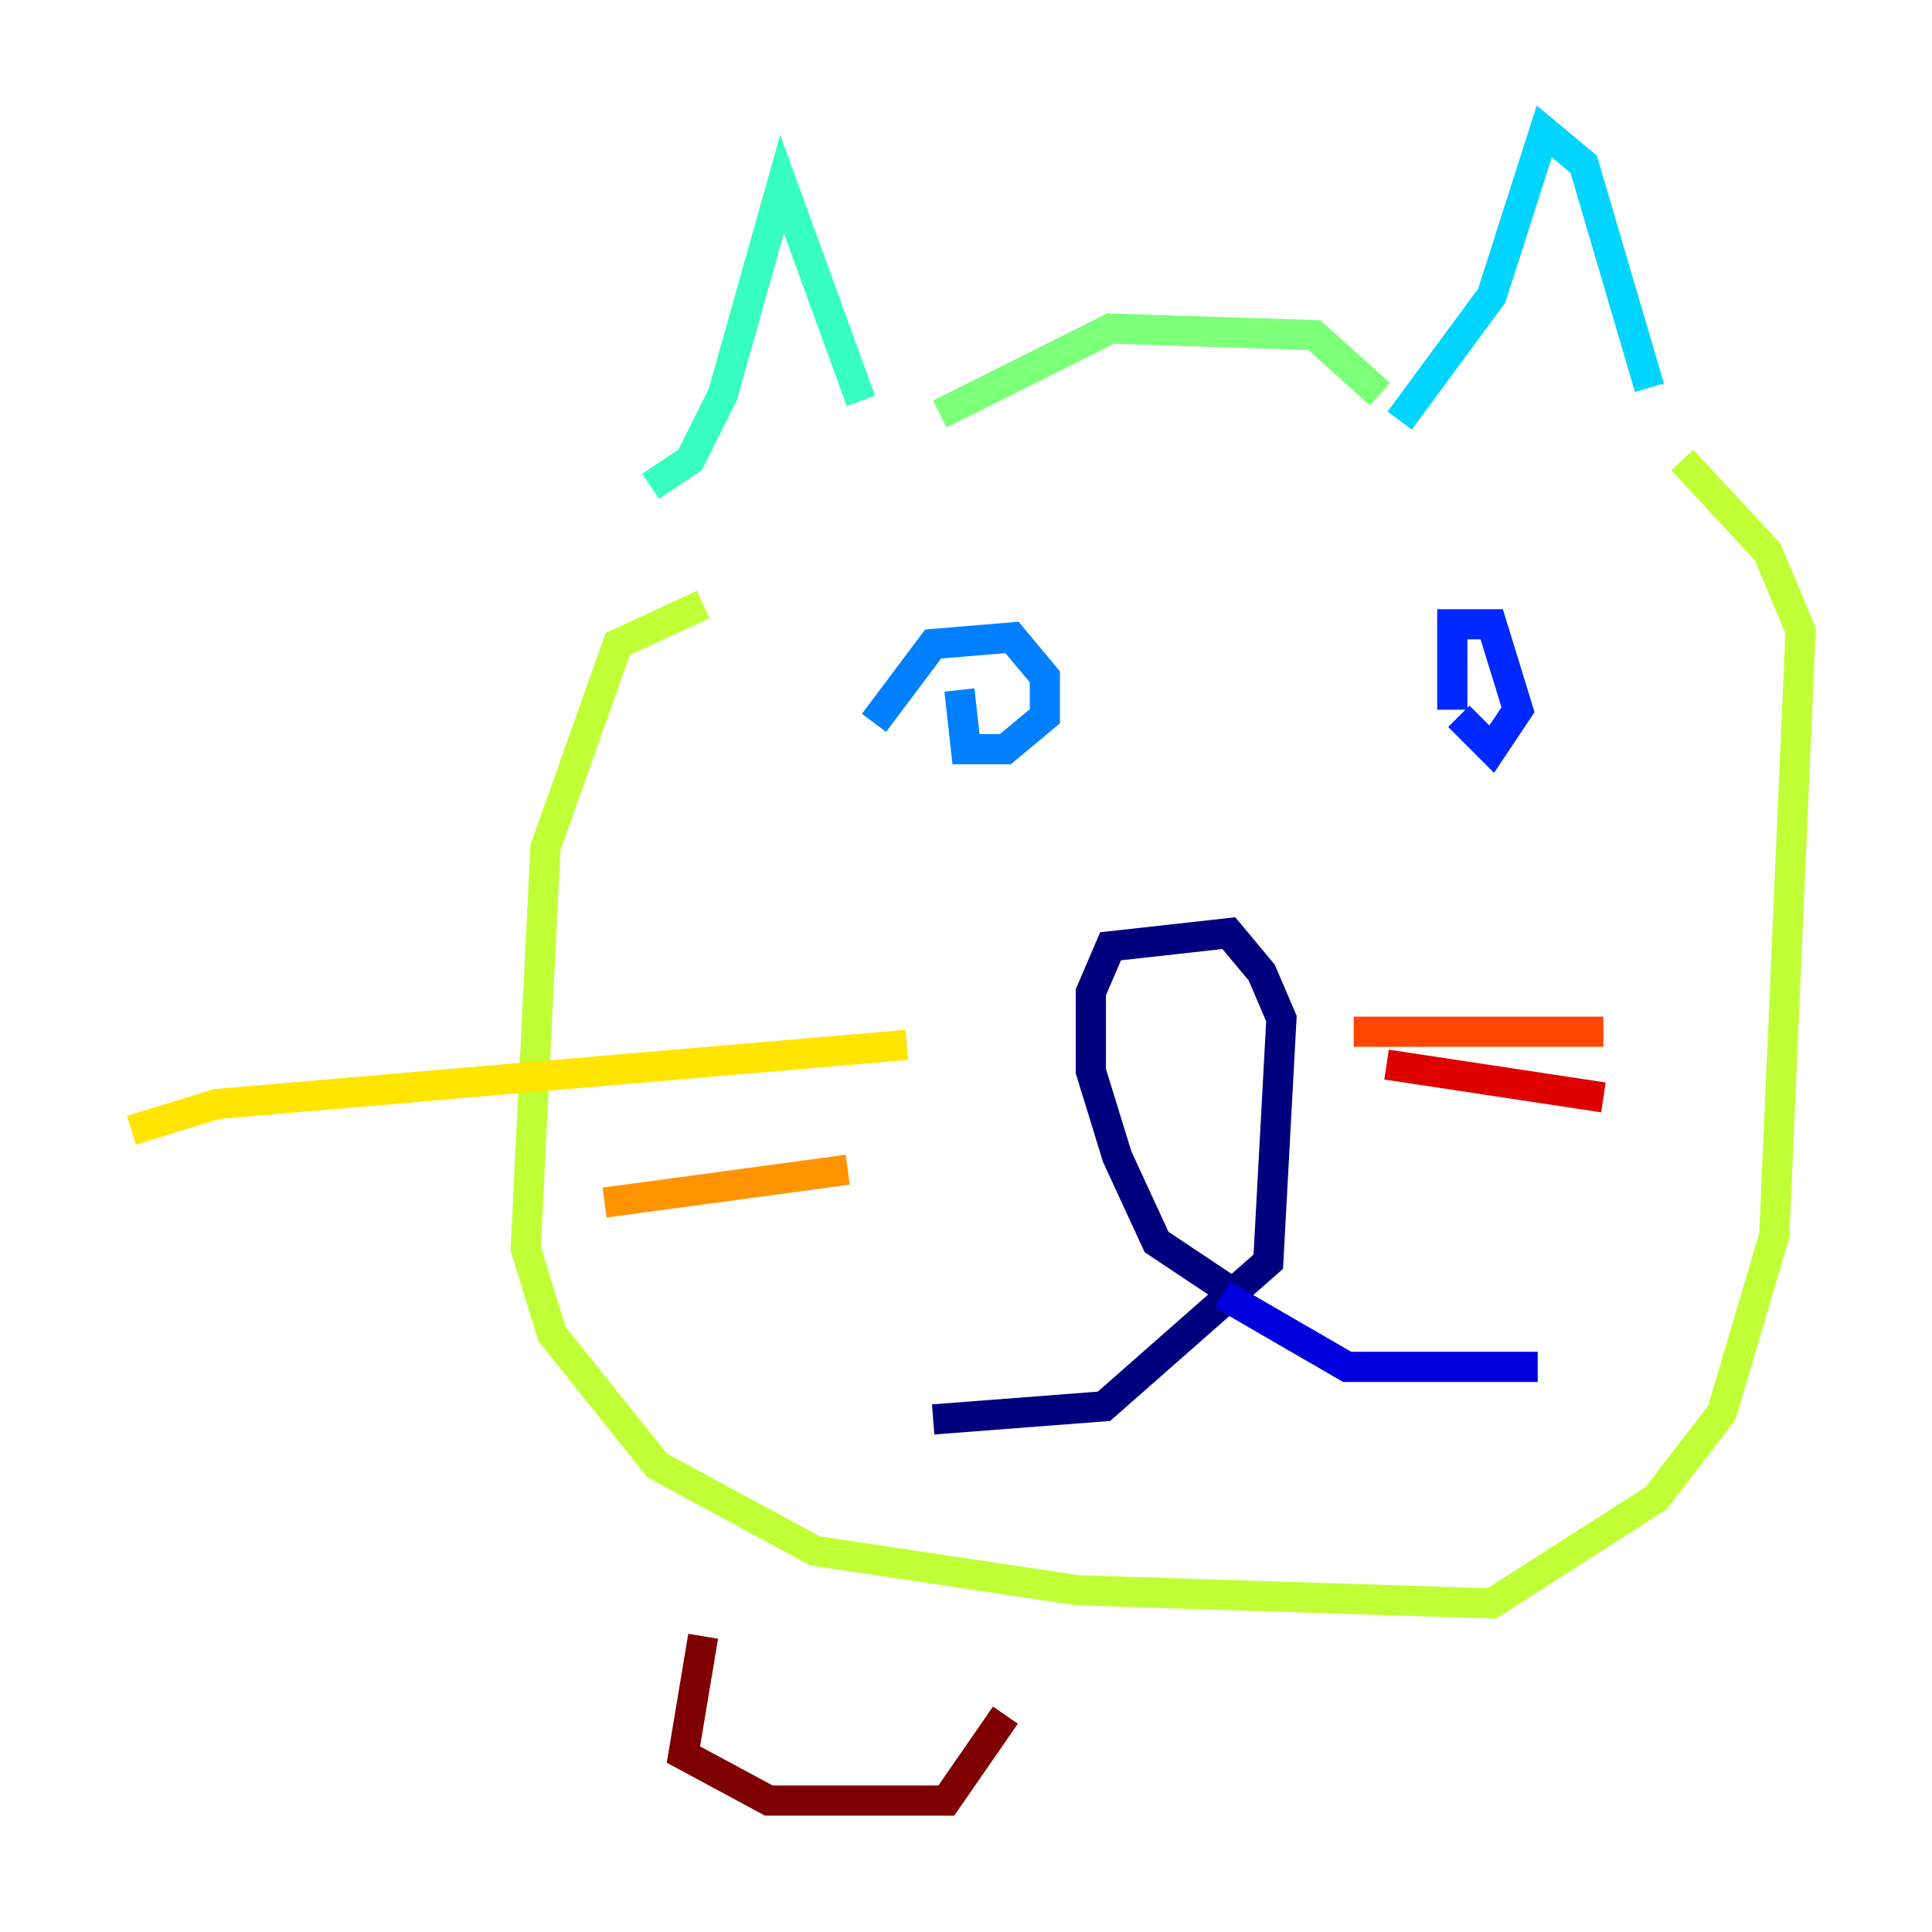 <?xml version="1.0" encoding="utf-8" ?>
<svg baseProfile="tiny" height="128" version="1.2" viewBox="0,0,128,128" width="128" xmlns="http://www.w3.org/2000/svg" xmlns:ev="http://www.w3.org/2001/xml-events" xmlns:xlink="http://www.w3.org/1999/xlink"><defs /><polyline fill="none" points="81.85,85.769 76.626,82.286 74.014,76.626 72.272,70.966 72.272,65.742 73.578,62.694 81.415,61.823 83.592,64.435 84.898,67.483 84.027,83.592 73.143,93.17 61.823,94.041" stroke="#00007f" stroke-width="2" /><polyline fill="none" points="80.98,85.769 89.252,90.558 101.878,90.558" stroke="#0000de" stroke-width="2" /><polyline fill="none" points="96.218,47.02 96.218,41.361 98.83,41.361 100.571,47.02 98.83,49.633 96.653,47.456" stroke="#0028ff" stroke-width="2" /><polyline fill="none" points="57.905,47.891 61.823,42.667 67.048,42.231 69.225,44.843 69.225,47.456 66.612,49.633 64.0,49.633 63.565,45.714" stroke="#0080ff" stroke-width="2" /><polyline fill="none" points="92.735,27.864 98.83,19.592 102.313,8.707 104.925,10.884 109.279,25.687" stroke="#00d4ff" stroke-width="2" /><polyline fill="none" points="43.102,32.218 45.714,30.476 47.891,26.122 51.809,12.191 57.034,26.558" stroke="#36ffc0" stroke-width="2" /><polyline fill="none" points="62.258,27.429 73.578,21.769 87.075,22.204 91.429,26.122" stroke="#7cff79" stroke-width="2" /><polyline fill="none" points="46.585,40.054 40.925,42.667 36.136,56.163 34.83,82.721 36.571,88.381 43.537,97.088 53.986,102.748 71.401,105.361 98.83,106.231 109.714,99.265 114.068,93.605 117.551,81.85 119.293,41.796 117.116,36.571 111.456,30.476" stroke="#c0ff36" stroke-width="2" /><polyline fill="none" points="60.082,69.225 14.367,73.143 8.707,74.884" stroke="#ffe500" stroke-width="2" /><polyline fill="none" points="56.163,77.497 40.054,79.674" stroke="#ff9400" stroke-width="2" /><polyline fill="none" points="89.687,68.354 106.231,68.354" stroke="#ff4600" stroke-width="2" /><polyline fill="none" points="91.864,70.531 106.231,72.707" stroke="#de0000" stroke-width="2" /><polyline fill="none" points="46.585,108.408 45.279,116.245 50.939,119.293 62.694,119.293 66.612,113.633" stroke="#7f0000" stroke-width="2" /></svg>